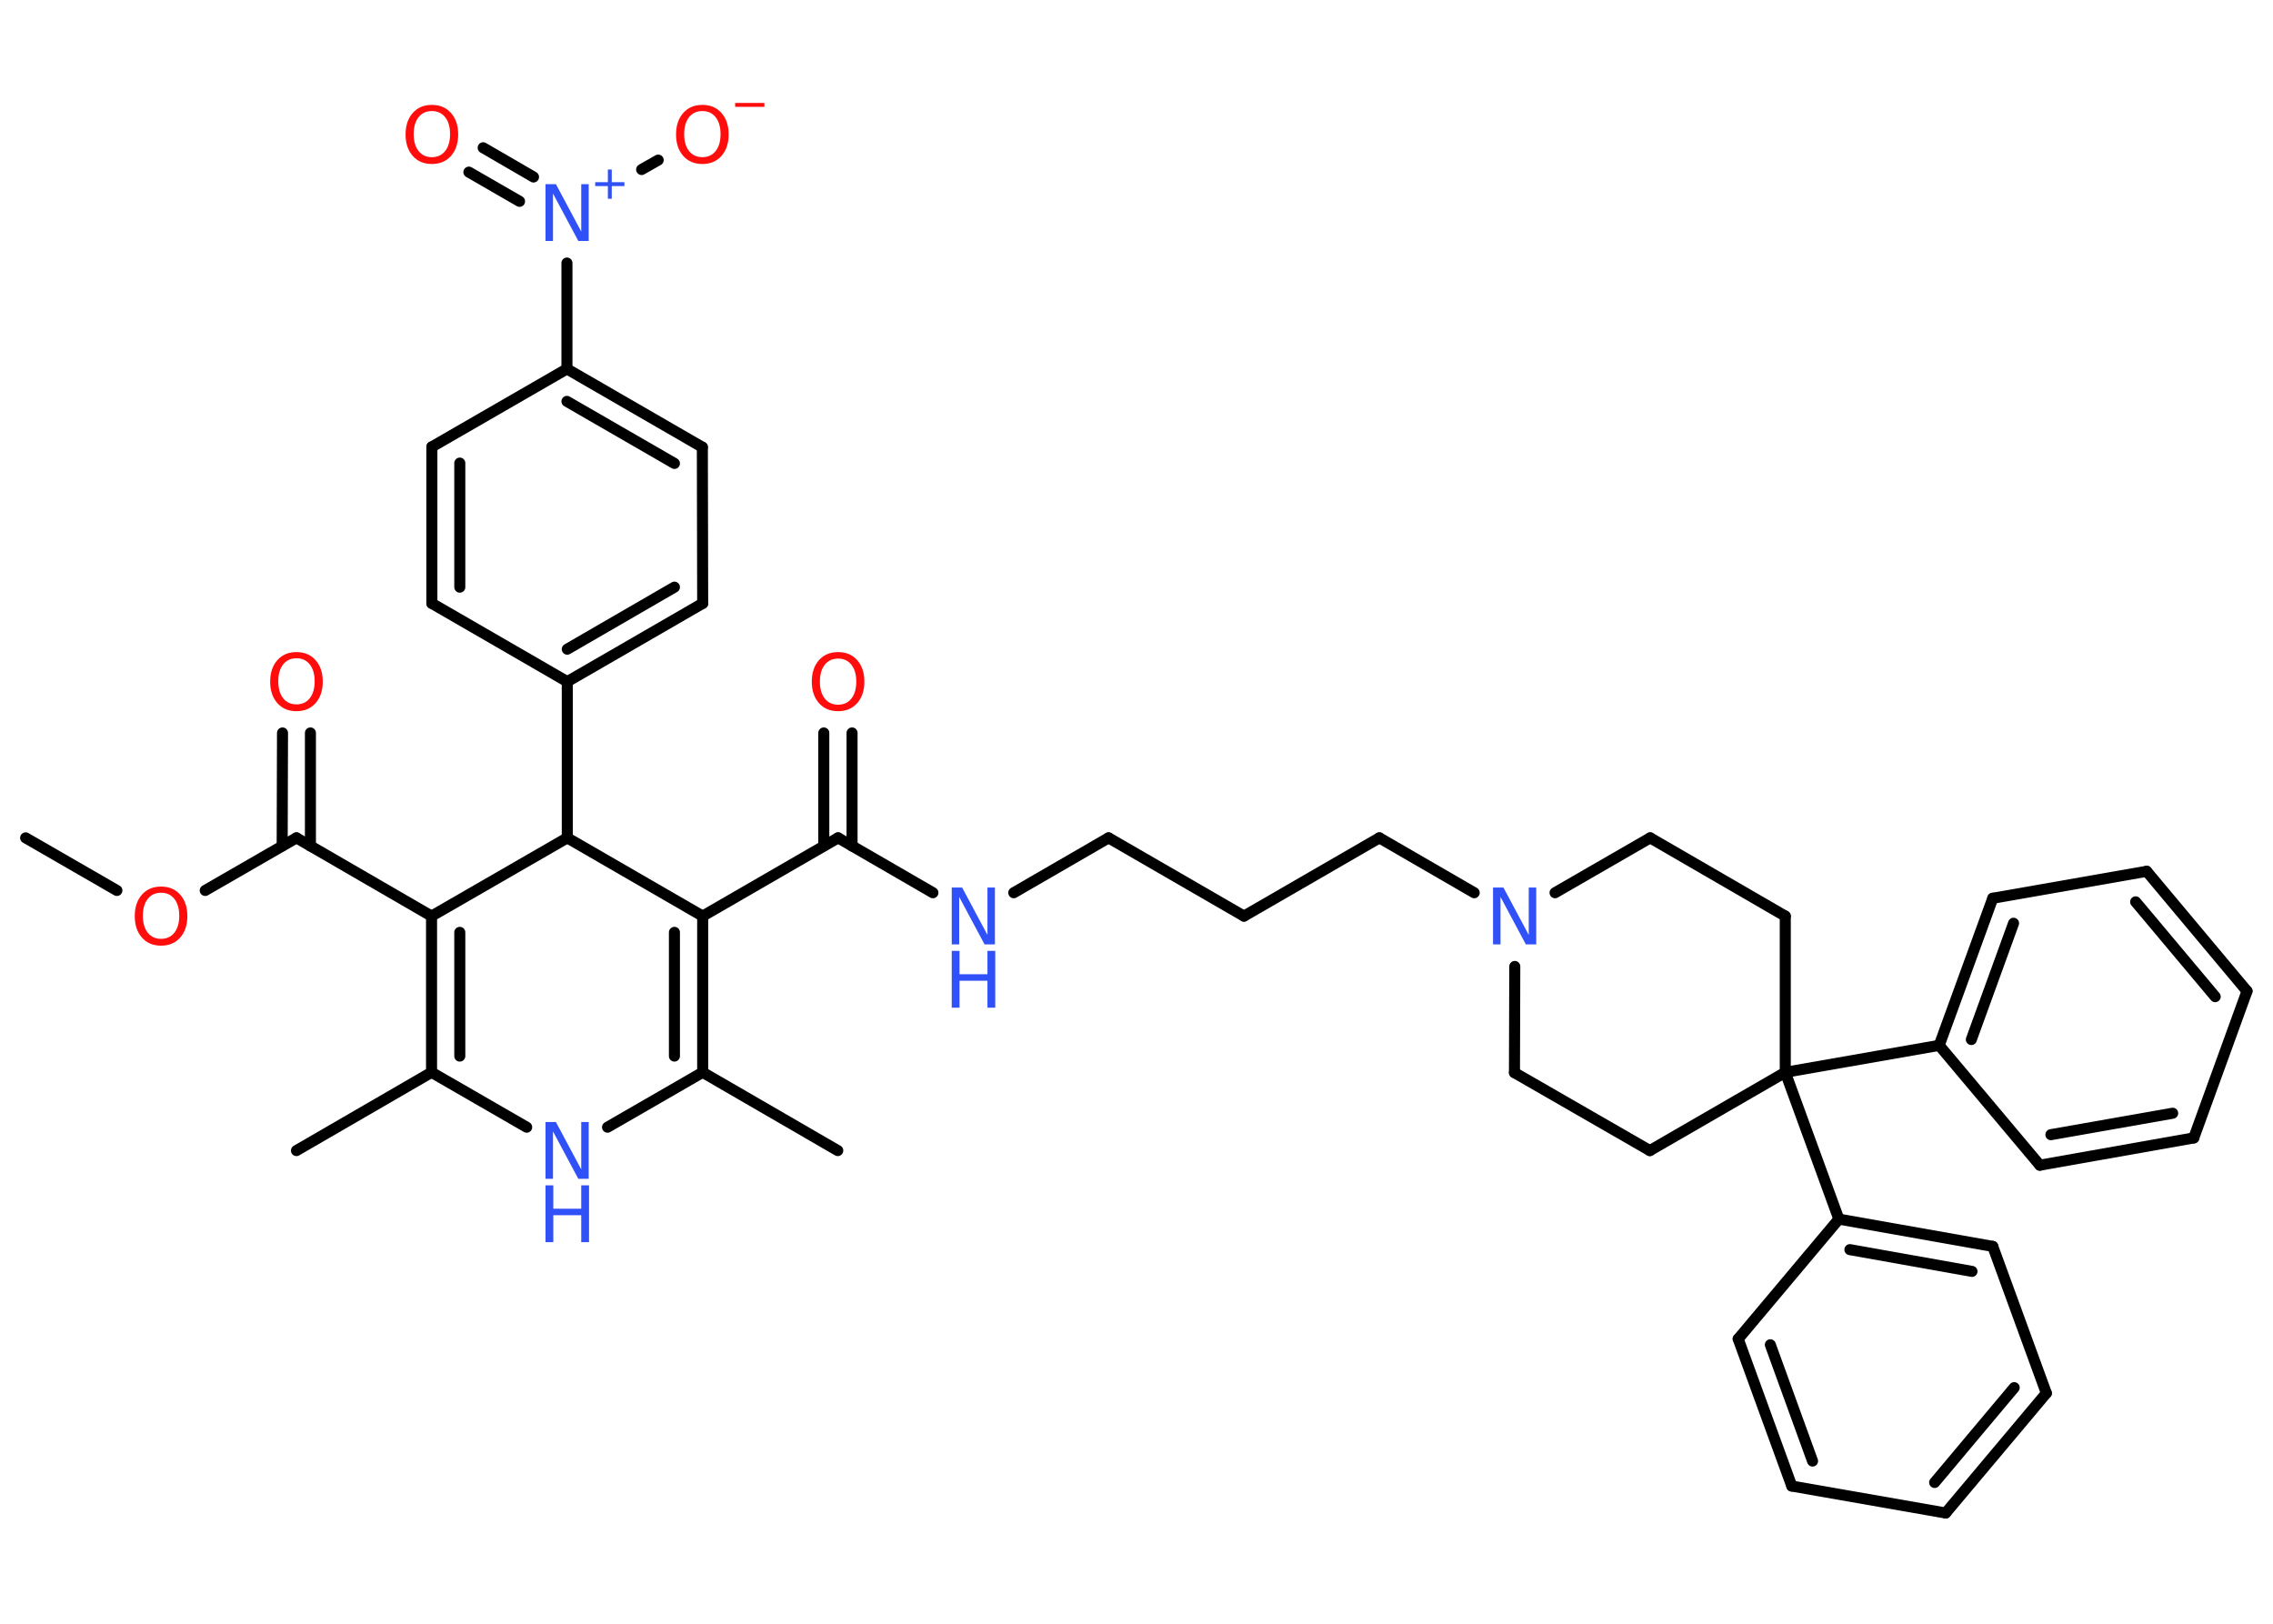 <?xml version='1.0' encoding='UTF-8'?>
<!DOCTYPE svg PUBLIC "-//W3C//DTD SVG 1.1//EN" "http://www.w3.org/Graphics/SVG/1.1/DTD/svg11.dtd">
<svg version='1.2' xmlns='http://www.w3.org/2000/svg' xmlns:xlink='http://www.w3.org/1999/xlink' width='70.0mm' height='50.0mm' viewBox='0 0 70.0 50.0'>
  <desc>Generated by the Chemistry Development Kit (http://github.com/cdk)</desc>
  <g stroke-linecap='round' stroke-linejoin='round' stroke='#000000' stroke-width='.34' fill='#3050F8'>
    <rect x='.0' y='.0' width='70.0' height='50.0' fill='#FFFFFF' stroke='none'/>
    <g id='mol1' class='mol'>
      <line id='mol1bnd1' class='bond' x1='.79' y1='25.8' x2='3.6' y2='27.42'/>
      <line id='mol1bnd2' class='bond' x1='6.32' y1='27.42' x2='9.13' y2='25.8'/>
      <g id='mol1bnd3' class='bond'>
        <line x1='8.69' y1='26.05' x2='8.7' y2='22.57'/>
        <line x1='9.56' y1='26.05' x2='9.56' y2='22.57'/>
      </g>
      <line id='mol1bnd4' class='bond' x1='9.13' y1='25.8' x2='13.29' y2='28.21'/>
      <g id='mol1bnd5' class='bond'>
        <line x1='13.29' y1='28.21' x2='13.29' y2='33.02'/>
        <line x1='14.16' y1='28.71' x2='14.16' y2='32.52'/>
      </g>
      <line id='mol1bnd6' class='bond' x1='13.29' y1='33.02' x2='9.13' y2='35.43'/>
      <line id='mol1bnd7' class='bond' x1='13.29' y1='33.02' x2='16.22' y2='34.71'/>
      <line id='mol1bnd8' class='bond' x1='18.71' y1='34.71' x2='21.64' y2='33.02'/>
      <line id='mol1bnd9' class='bond' x1='21.64' y1='33.02' x2='25.8' y2='35.43'/>
      <g id='mol1bnd10' class='bond'>
        <line x1='21.64' y1='33.02' x2='21.64' y2='28.21'/>
        <line x1='20.77' y1='32.52' x2='20.77' y2='28.71'/>
      </g>
      <line id='mol1bnd11' class='bond' x1='21.64' y1='28.21' x2='25.81' y2='25.8'/>
      <g id='mol1bnd12' class='bond'>
        <line x1='25.37' y1='26.05' x2='25.37' y2='22.57'/>
        <line x1='26.24' y1='26.05' x2='26.24' y2='22.57'/>
      </g>
      <line id='mol1bnd13' class='bond' x1='25.81' y1='25.8' x2='28.73' y2='27.49'/>
      <line id='mol1bnd14' class='bond' x1='31.22' y1='27.49' x2='34.14' y2='25.8'/>
      <line id='mol1bnd15' class='bond' x1='34.14' y1='25.8' x2='38.31' y2='28.21'/>
      <line id='mol1bnd16' class='bond' x1='38.31' y1='28.21' x2='42.48' y2='25.8'/>
      <line id='mol1bnd17' class='bond' x1='42.48' y1='25.8' x2='45.4' y2='27.49'/>
      <line id='mol1bnd18' class='bond' x1='47.89' y1='27.49' x2='50.82' y2='25.8'/>
      <line id='mol1bnd19' class='bond' x1='50.82' y1='25.8' x2='54.98' y2='28.21'/>
      <line id='mol1bnd20' class='bond' x1='54.98' y1='28.21' x2='54.98' y2='33.02'/>
      <line id='mol1bnd21' class='bond' x1='54.98' y1='33.02' x2='56.63' y2='37.54'/>
      <g id='mol1bnd22' class='bond'>
        <line x1='61.37' y1='38.38' x2='56.63' y2='37.54'/>
        <line x1='60.73' y1='39.15' x2='56.97' y2='38.48'/>
      </g>
      <line id='mol1bnd23' class='bond' x1='61.37' y1='38.38' x2='63.02' y2='42.9'/>
      <g id='mol1bnd24' class='bond'>
        <line x1='59.92' y1='46.59' x2='63.02' y2='42.9'/>
        <line x1='59.58' y1='45.65' x2='62.03' y2='42.73'/>
      </g>
      <line id='mol1bnd25' class='bond' x1='59.92' y1='46.59' x2='55.18' y2='45.76'/>
      <g id='mol1bnd26' class='bond'>
        <line x1='53.53' y1='41.23' x2='55.18' y2='45.76'/>
        <line x1='54.52' y1='41.41' x2='55.82' y2='44.99'/>
      </g>
      <line id='mol1bnd27' class='bond' x1='56.63' y1='37.54' x2='53.53' y2='41.23'/>
      <line id='mol1bnd28' class='bond' x1='54.98' y1='33.02' x2='59.72' y2='32.19'/>
      <g id='mol1bnd29' class='bond'>
        <line x1='61.37' y1='27.66' x2='59.72' y2='32.19'/>
        <line x1='62.01' y1='28.43' x2='60.71' y2='32.01'/>
      </g>
      <line id='mol1bnd30' class='bond' x1='61.37' y1='27.66' x2='66.11' y2='26.83'/>
      <g id='mol1bnd31' class='bond'>
        <line x1='69.2' y1='30.52' x2='66.11' y2='26.83'/>
        <line x1='68.22' y1='30.69' x2='65.77' y2='27.77'/>
      </g>
      <line id='mol1bnd32' class='bond' x1='69.2' y1='30.52' x2='67.56' y2='35.04'/>
      <g id='mol1bnd33' class='bond'>
        <line x1='62.82' y1='35.88' x2='67.56' y2='35.04'/>
        <line x1='63.16' y1='34.94' x2='66.91' y2='34.28'/>
      </g>
      <line id='mol1bnd34' class='bond' x1='59.72' y1='32.19' x2='62.82' y2='35.88'/>
      <line id='mol1bnd35' class='bond' x1='54.98' y1='33.02' x2='50.81' y2='35.43'/>
      <line id='mol1bnd36' class='bond' x1='50.81' y1='35.43' x2='46.64' y2='33.03'/>
      <line id='mol1bnd37' class='bond' x1='46.65' y1='29.76' x2='46.64' y2='33.03'/>
      <line id='mol1bnd38' class='bond' x1='21.64' y1='28.21' x2='17.47' y2='25.8'/>
      <line id='mol1bnd39' class='bond' x1='13.29' y1='28.21' x2='17.47' y2='25.8'/>
      <line id='mol1bnd40' class='bond' x1='17.47' y1='25.8' x2='17.47' y2='20.99'/>
      <g id='mol1bnd41' class='bond'>
        <line x1='17.47' y1='20.99' x2='21.64' y2='18.58'/>
        <line x1='17.47' y1='19.99' x2='20.77' y2='18.08'/>
      </g>
      <line id='mol1bnd42' class='bond' x1='21.64' y1='18.58' x2='21.63' y2='13.77'/>
      <g id='mol1bnd43' class='bond'>
        <line x1='21.63' y1='13.77' x2='17.46' y2='11.36'/>
        <line x1='20.77' y1='14.27' x2='17.46' y2='12.36'/>
      </g>
      <line id='mol1bnd44' class='bond' x1='17.46' y1='11.36' x2='17.46' y2='8.1'/>
      <g id='mol1bnd45' class='bond'>
        <line x1='16.0' y1='6.2' x2='14.44' y2='5.3'/>
        <line x1='16.43' y1='5.45' x2='14.88' y2='4.55'/>
      </g>
      <line id='mol1bnd46' class='bond' x1='19.76' y1='5.22' x2='20.27' y2='4.93'/>
      <line id='mol1bnd47' class='bond' x1='17.46' y1='11.36' x2='13.3' y2='13.76'/>
      <g id='mol1bnd48' class='bond'>
        <line x1='13.3' y1='13.76' x2='13.3' y2='18.58'/>
        <line x1='14.16' y1='14.26' x2='14.16' y2='18.08'/>
      </g>
      <line id='mol1bnd49' class='bond' x1='17.47' y1='20.99' x2='13.3' y2='18.58'/>
      <path id='mol1atm2' class='atom' d='M4.96 27.49q-.26 .0 -.41 .19q-.15 .19 -.15 .52q.0 .33 .15 .52q.15 .19 .41 .19q.26 .0 .41 -.19q.15 -.19 .15 -.52q.0 -.33 -.15 -.52q-.15 -.19 -.41 -.19zM4.96 27.3q.37 .0 .59 .25q.22 .25 .22 .66q.0 .41 -.22 .66q-.22 .25 -.59 .25q-.37 .0 -.59 -.25q-.22 -.25 -.22 -.66q.0 -.41 .22 -.66q.22 -.25 .59 -.25z' stroke='none' fill='#FF0D0D'/>
      <path id='mol1atm4' class='atom' d='M9.13 20.27q-.26 .0 -.41 .19q-.15 .19 -.15 .52q.0 .33 .15 .52q.15 .19 .41 .19q.26 .0 .41 -.19q.15 -.19 .15 -.52q.0 -.33 -.15 -.52q-.15 -.19 -.41 -.19zM9.13 20.08q.37 .0 .59 .25q.22 .25 .22 .66q.0 .41 -.22 .66q-.22 .25 -.59 .25q-.37 .0 -.59 -.25q-.22 -.25 -.22 -.66q.0 -.41 .22 -.66q.22 -.25 .59 -.25z' stroke='none' fill='#FF0D0D'/>
      <g id='mol1atm8' class='atom'>
        <path d='M16.8 34.55h.32l.78 1.46v-1.46h.23v1.75h-.32l-.78 -1.46v1.46h-.23v-1.75z' stroke='none'/>
        <path d='M16.8 36.5h.24v.72h.86v-.72h.24v1.75h-.24v-.83h-.86v.83h-.24v-1.75z' stroke='none'/>
      </g>
      <path id='mol1atm13' class='atom' d='M25.81 20.28q-.26 .0 -.41 .19q-.15 .19 -.15 .52q.0 .33 .15 .52q.15 .19 .41 .19q.26 .0 .41 -.19q.15 -.19 .15 -.52q.0 -.33 -.15 -.52q-.15 -.19 -.41 -.19zM25.81 20.08q.37 .0 .59 .25q.22 .25 .22 .66q.0 .41 -.22 .66q-.22 .25 -.59 .25q-.37 .0 -.59 -.25q-.22 -.25 -.22 -.66q.0 -.41 .22 -.66q.22 -.25 .59 -.25z' stroke='none' fill='#FF0D0D'/>
      <g id='mol1atm14' class='atom'>
        <path d='M29.31 27.33h.32l.78 1.46v-1.46h.23v1.75h-.32l-.78 -1.46v1.46h-.23v-1.75z' stroke='none'/>
        <path d='M29.31 29.28h.24v.72h.86v-.72h.24v1.75h-.24v-.83h-.86v.83h-.24v-1.75z' stroke='none'/>
      </g>
      <path id='mol1atm18' class='atom' d='M45.98 27.33h.32l.78 1.46v-1.46h.23v1.75h-.32l-.78 -1.46v1.46h-.23v-1.75z' stroke='none'/>
      <g id='mol1atm41' class='atom'>
        <path d='M16.8 5.67h.32l.78 1.46v-1.46h.23v1.75h-.32l-.78 -1.46v1.46h-.23v-1.75z' stroke='none'/>
        <path d='M18.84 5.22v.39h.39v.12h-.39v.39h-.12v-.39h-.39v-.12h.39v-.39h.12z' stroke='none'/>
      </g>
      <path id='mol1atm42' class='atom' d='M13.3 3.42q-.26 .0 -.41 .19q-.15 .19 -.15 .52q.0 .33 .15 .52q.15 .19 .41 .19q.26 .0 .41 -.19q.15 -.19 .15 -.52q.0 -.33 -.15 -.52q-.15 -.19 -.41 -.19zM13.3 3.23q.37 .0 .59 .25q.22 .25 .22 .66q.0 .41 -.22 .66q-.22 .25 -.59 .25q-.37 .0 -.59 -.25q-.22 -.25 -.22 -.66q.0 -.41 .22 -.66q.22 -.25 .59 -.25z' stroke='none' fill='#FF0D0D'/>
      <g id='mol1atm43' class='atom'>
        <path d='M21.63 3.42q-.26 .0 -.41 .19q-.15 .19 -.15 .52q.0 .33 .15 .52q.15 .19 .41 .19q.26 .0 .41 -.19q.15 -.19 .15 -.52q.0 -.33 -.15 -.52q-.15 -.19 -.41 -.19zM21.63 3.23q.37 .0 .59 .25q.22 .25 .22 .66q.0 .41 -.22 .66q-.22 .25 -.59 .25q-.37 .0 -.59 -.25q-.22 -.25 -.22 -.66q.0 -.41 .22 -.66q.22 -.25 .59 -.25z' stroke='none' fill='#FF0D0D'/>
        <path d='M22.64 3.17h.9v.12h-.9v-.12z' stroke='none' fill='#FF0D0D'/>
      </g>
    </g>
  </g>
</svg>
